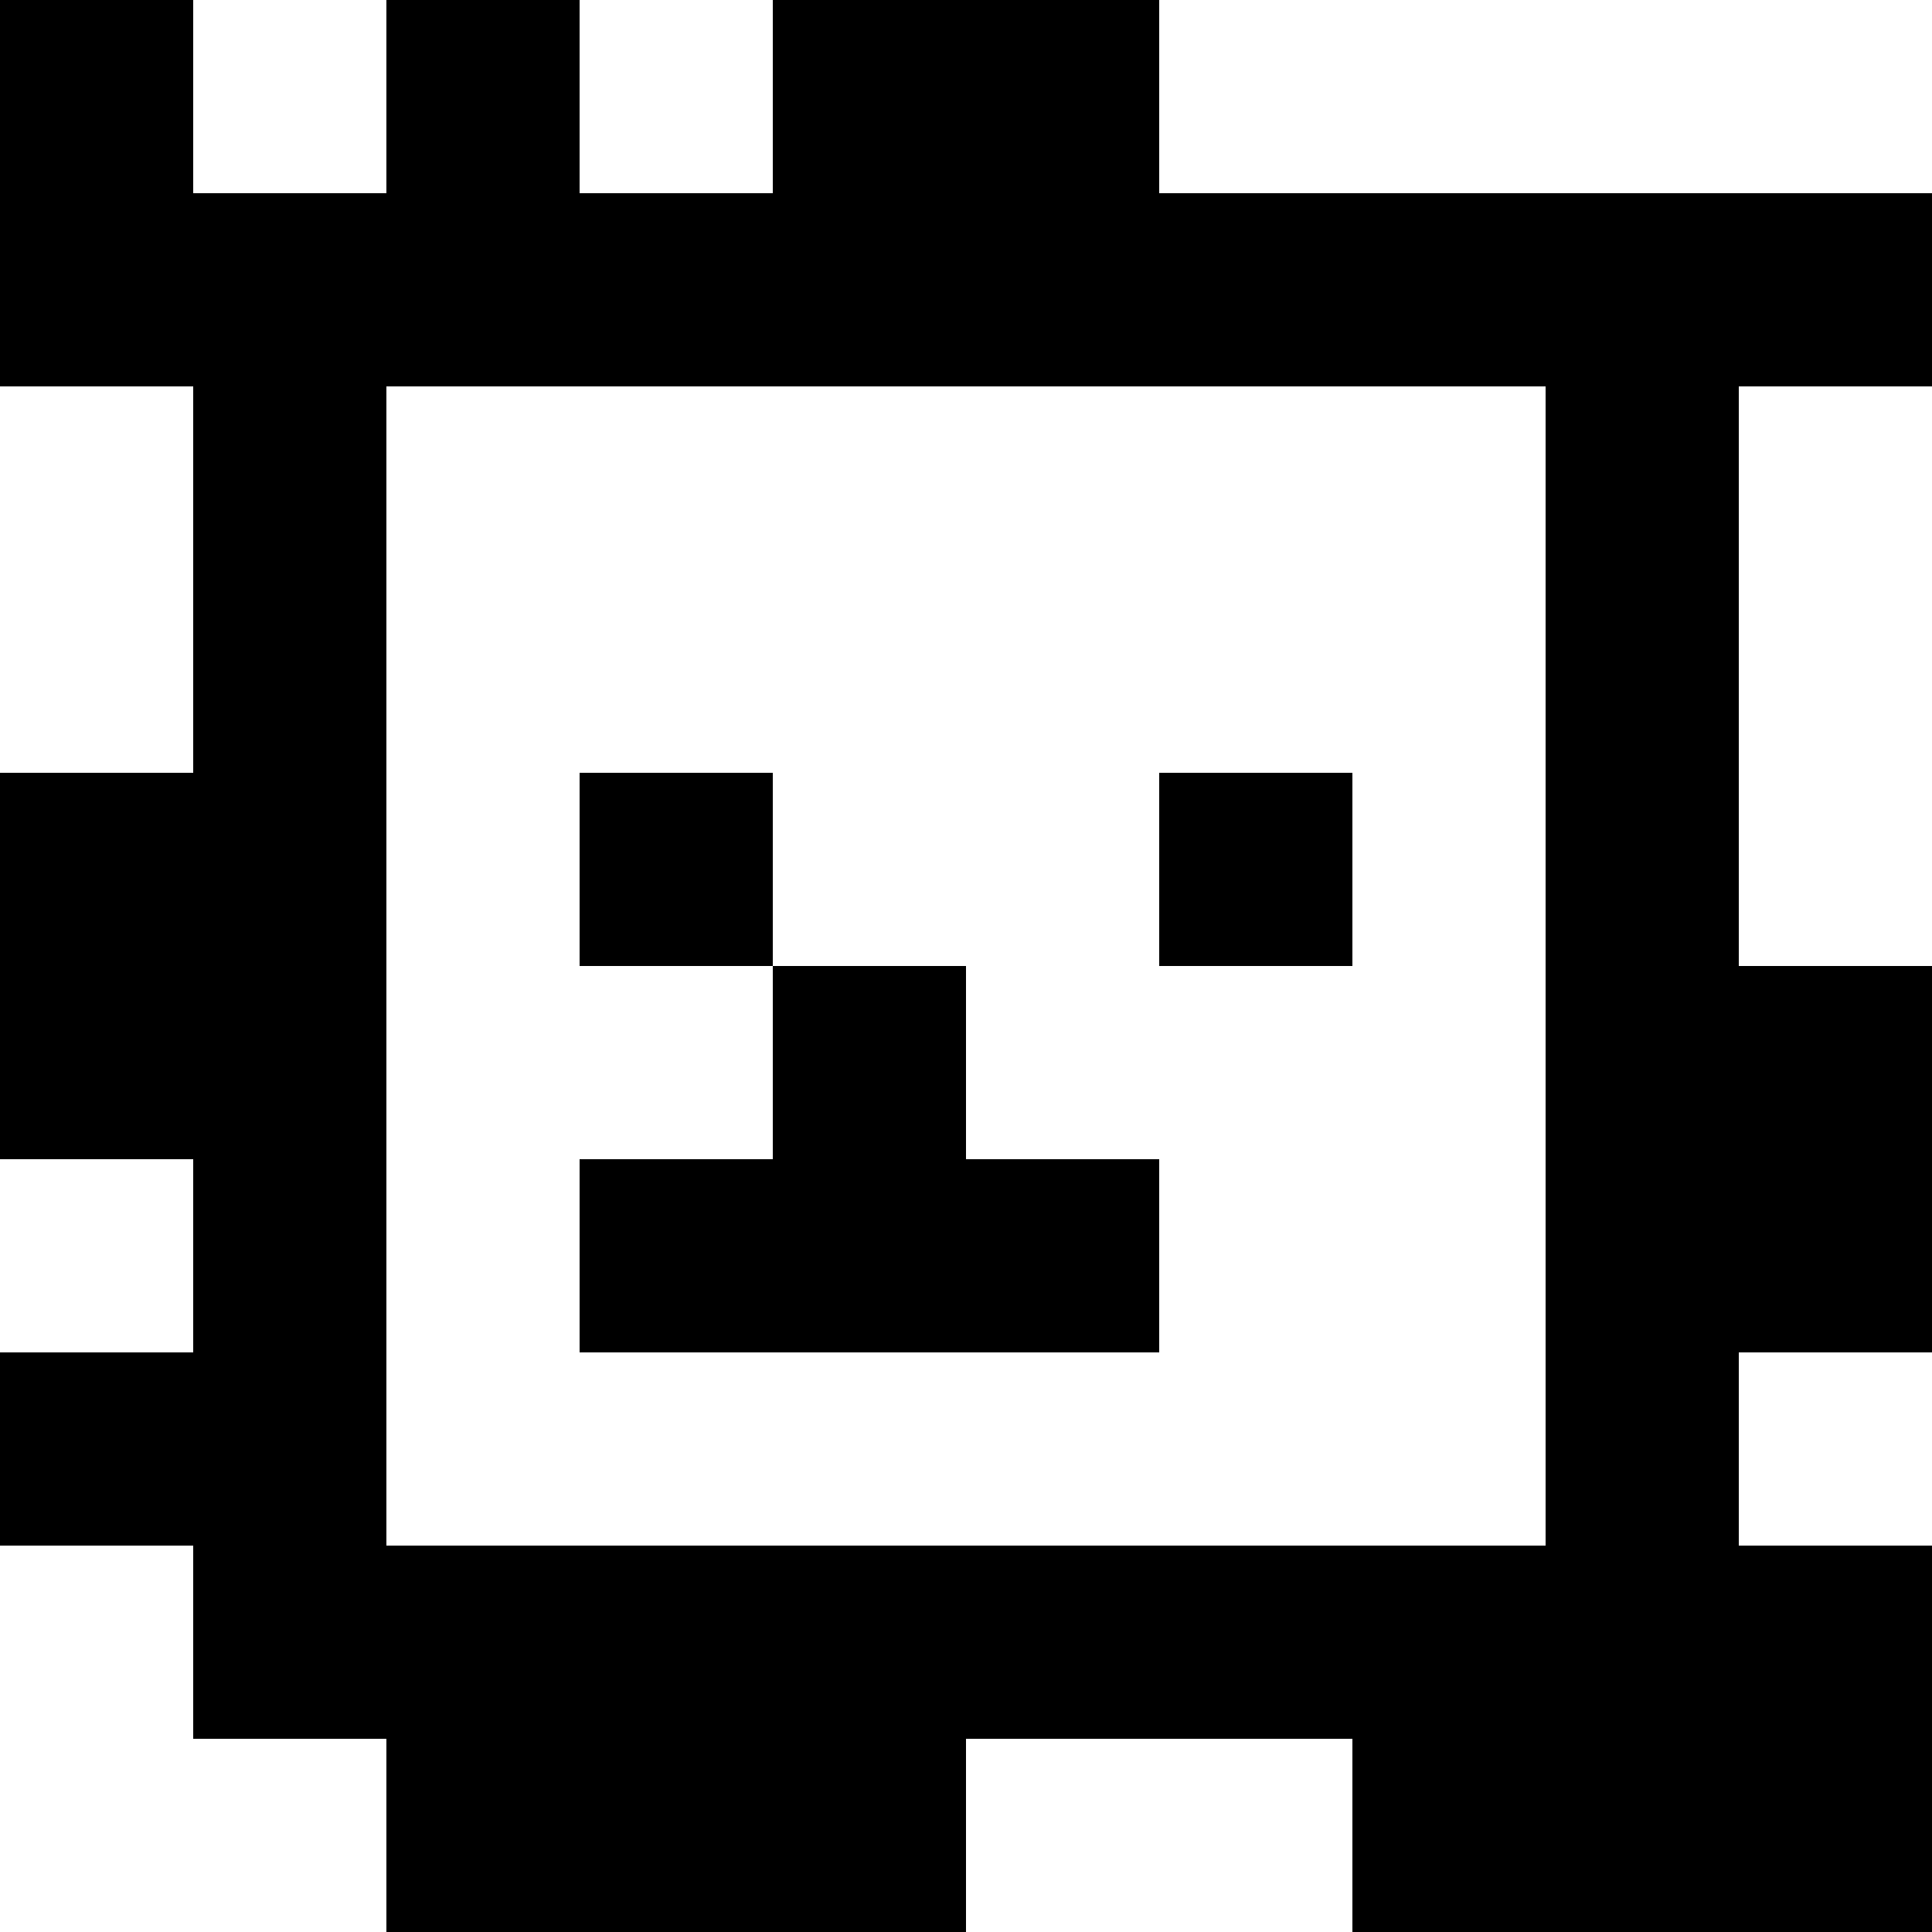 <?xml version="1.0" standalone="yes"?>
<svg xmlns="http://www.w3.org/2000/svg" width="100" height="100">
<rect width="100%" height="100%" fill="#808080" stroke="none"/>
<path style="fill:#000000; stroke:none;" d="M0 0L0 20L10 20L10 40L0 40L0 60L10 60L10 70L0 70L0 80L10 80L10 90L20 90L20 100L50 100L50 90L70 90L70 100L100 100L100 80L90 80L90 70L100 70L100 50L90 50L90 20L100 20L100 10L60 10L60 0L40 0L40 10L30 10L30 0L20 0L20 10L10 10L10 0L0 0z"/>
<path style="fill:#ffffff; stroke:none;" d="M10 0L10 10L20 10L20 0L10 0M30 0L30 10L40 10L40 0L30 0M60 0L60 10L100 10L100 0L60 0M0 20L0 40L10 40L10 20L0 20M20 20L20 80L80 80L80 20L20 20M90 20L90 50L100 50L100 20L90 20z"/>
<path style="fill:#000000; stroke:none;" d="M30 40L30 50L40 50L40 60L30 60L30 70L60 70L60 60L50 60L50 50L40 50L40 40L30 40M60 40L60 50L70 50L70 40L60 40z"/>
<path style="fill:#ffffff; stroke:none;" d="M0 60L0 70L10 70L10 60L0 60M90 70L90 80L100 80L100 70L90 70M0 80L0 100L20 100L20 90L10 90L10 80L0 80M50 90L50 100L70 100L70 90L50 90z"/>
</svg>
